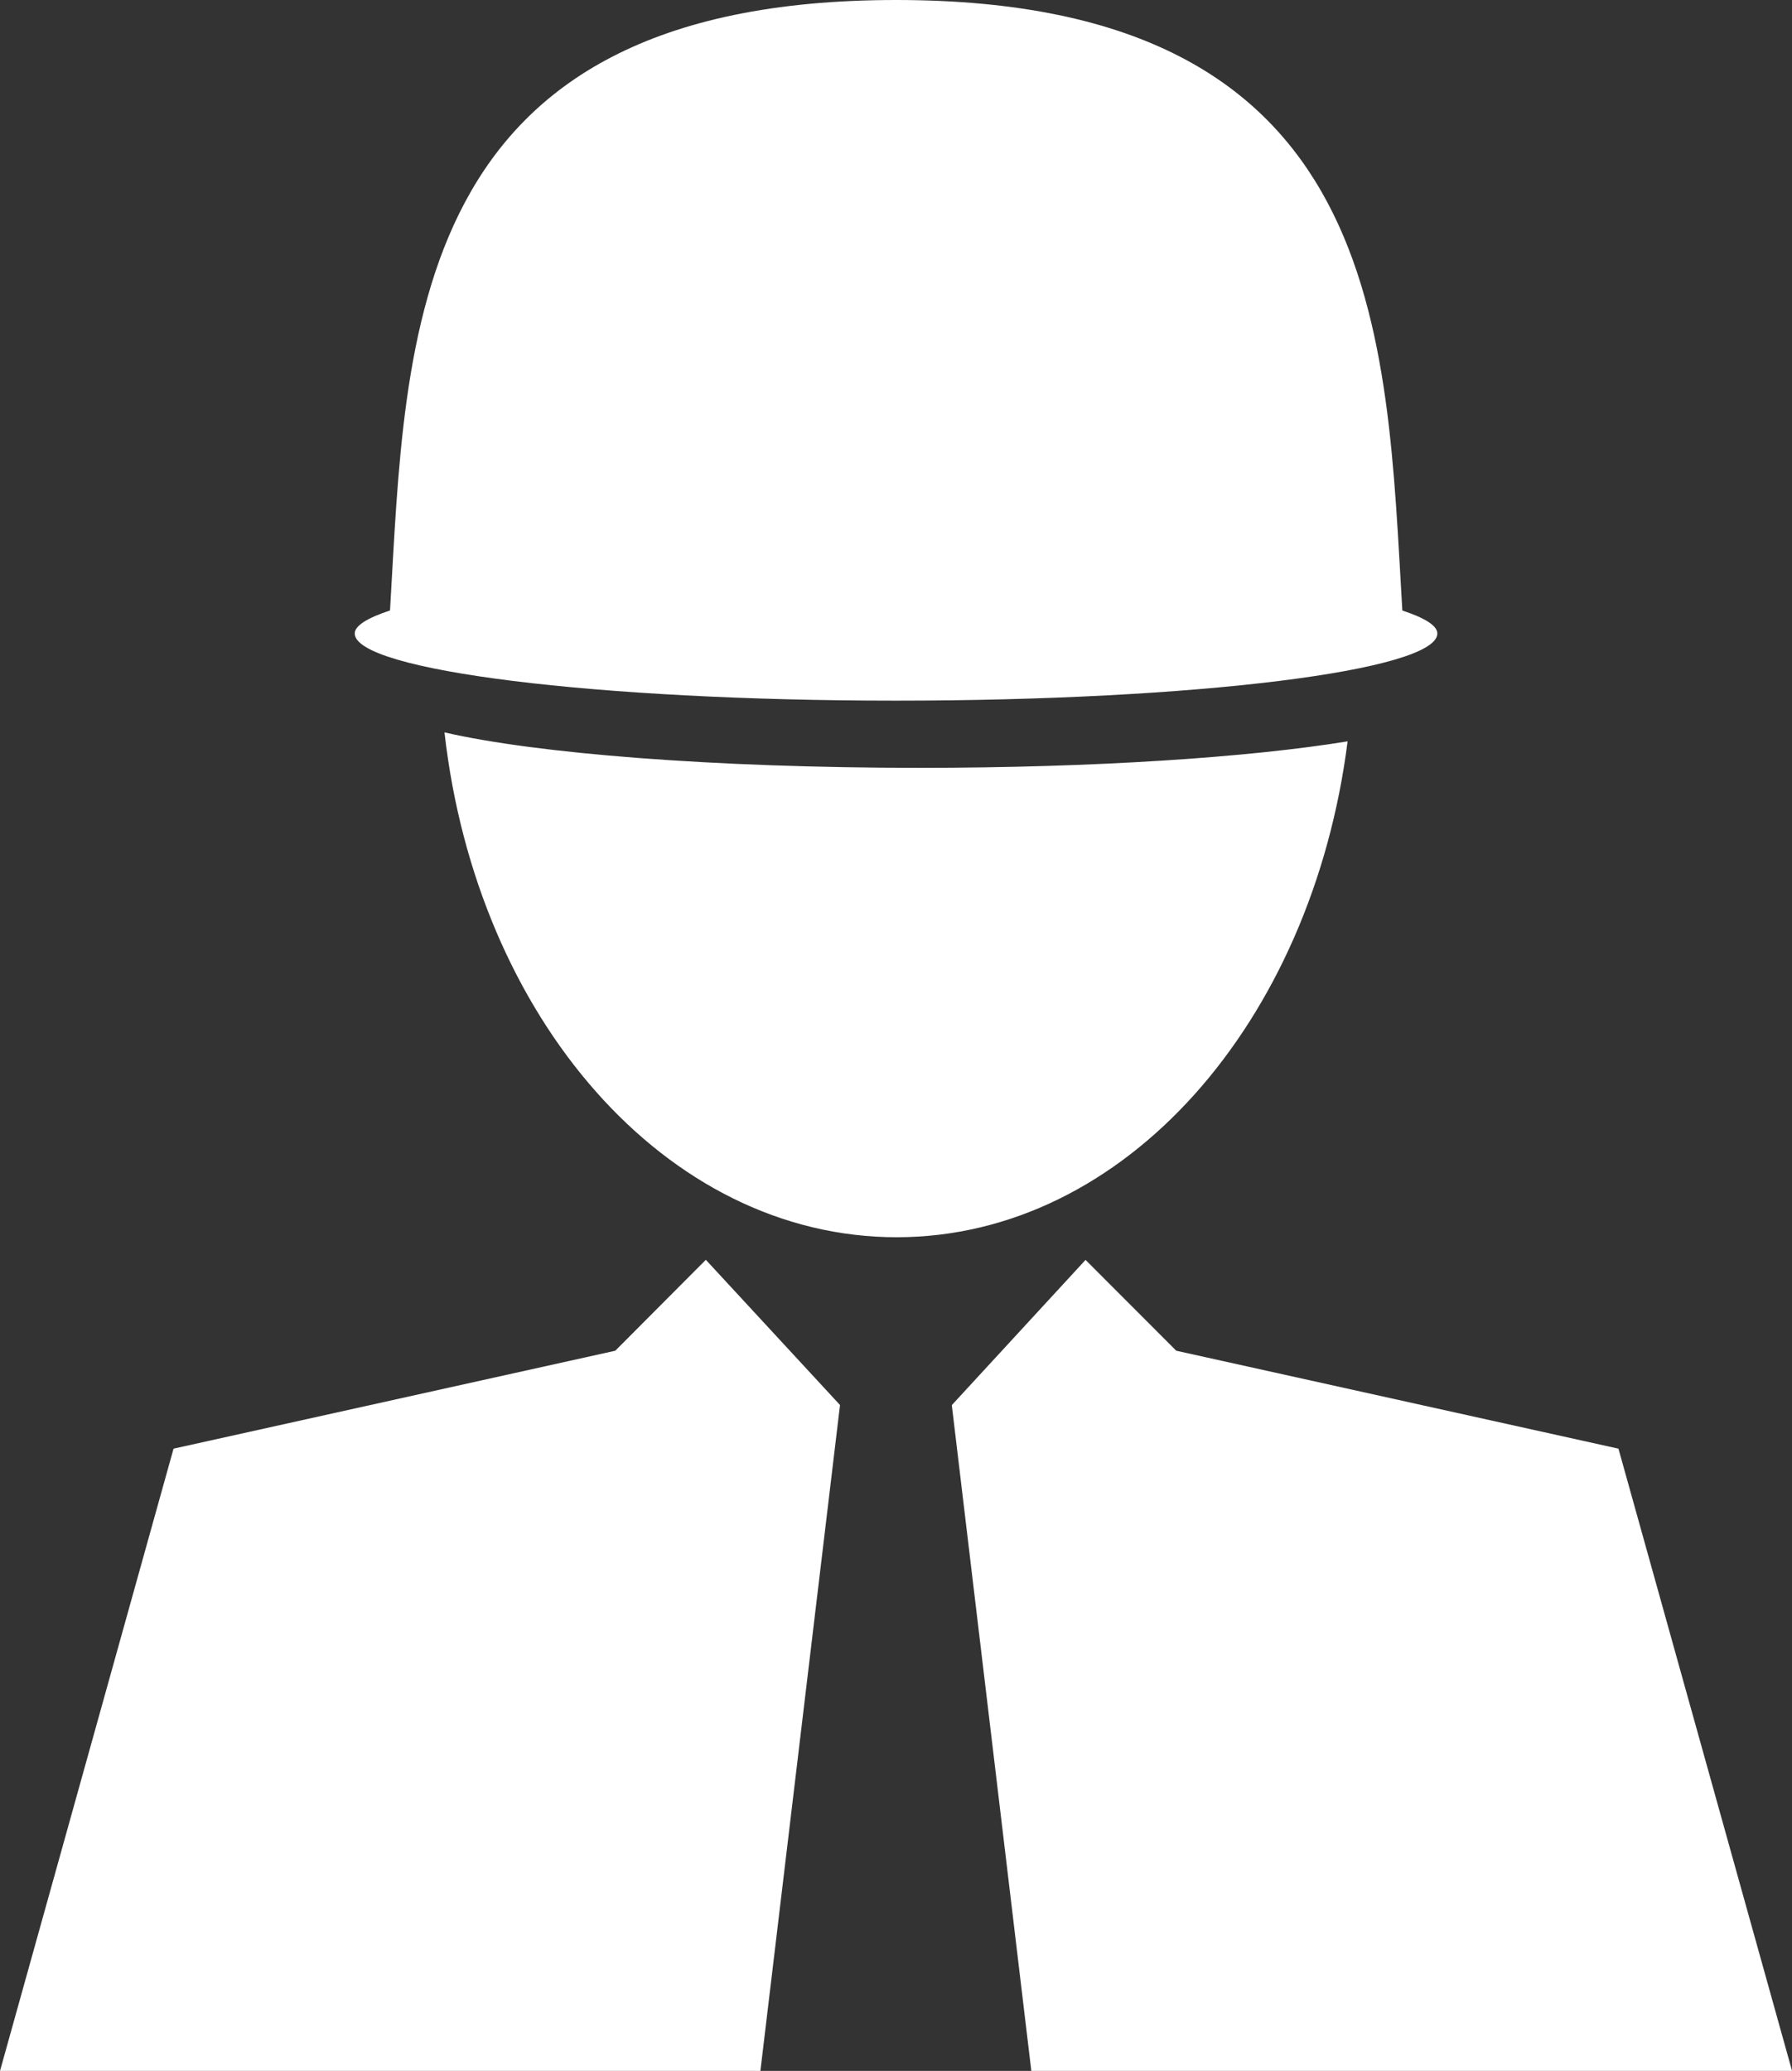 <?xml version="1.0" encoding="utf-8"?>
<!-- Generator: Adobe Illustrator 16.0.4, SVG Export Plug-In . SVG Version: 6.00 Build 0)  -->
<!DOCTYPE svg PUBLIC "-//W3C//DTD SVG 1.1//EN" "http://www.w3.org/Graphics/SVG/1.1/DTD/svg11.dtd">
<svg version="1.1" id="Capa_1" xmlns="http://www.w3.org/2000/svg" xmlns:xlink="http://www.w3.org/1999/xlink" x="0px" y="0px"
	 width="20.166px" height="23.303px" viewBox="0 0 20.166 23.303" enable-background="new 0 0 20.166 23.303" xml:space="preserve">
<rect x="0" y="0" width="20.166" height="23.303" fill="#333333" stroke="none"/>
<polygon points="6.924,15.199 1.953,16.301 0,23.303 8.557,23.303 9.453,15.81 7.943,14.176 " style="fill:#FFFFFF"/>
<polygon points="18.213,16.301 13.237,15.199 12.216,14.177 10.711,15.811 11.606,23.304 20.167,23.304 " style="fill:#FFFFFF"/>
<path fill="#FFFFFF" d="M10.083,7.884c3.365,0,6.092-0.338,6.092-0.756c0-0.09-0.15-0.178-0.394-0.258C15.597,3.785,15.616,0,10.085,0
	C4.554,0,4.571,3.785,4.389,6.869C4.144,6.95,3.992,7.038,3.992,7.128C3.992,7.546,6.721,7.884,10.083,7.884z" />
<path fill="#FFFFFF" d="M15.165,8.342c-1.111,0.181-2.846,0.298-4.818,0.298c-2.323,0-4.322-0.162-5.345-0.399c0.361,3.206,2.488,5.681,5.09,5.681
	C12.663,13.92,14.765,11.498,15.165,8.342z" />
</svg>
